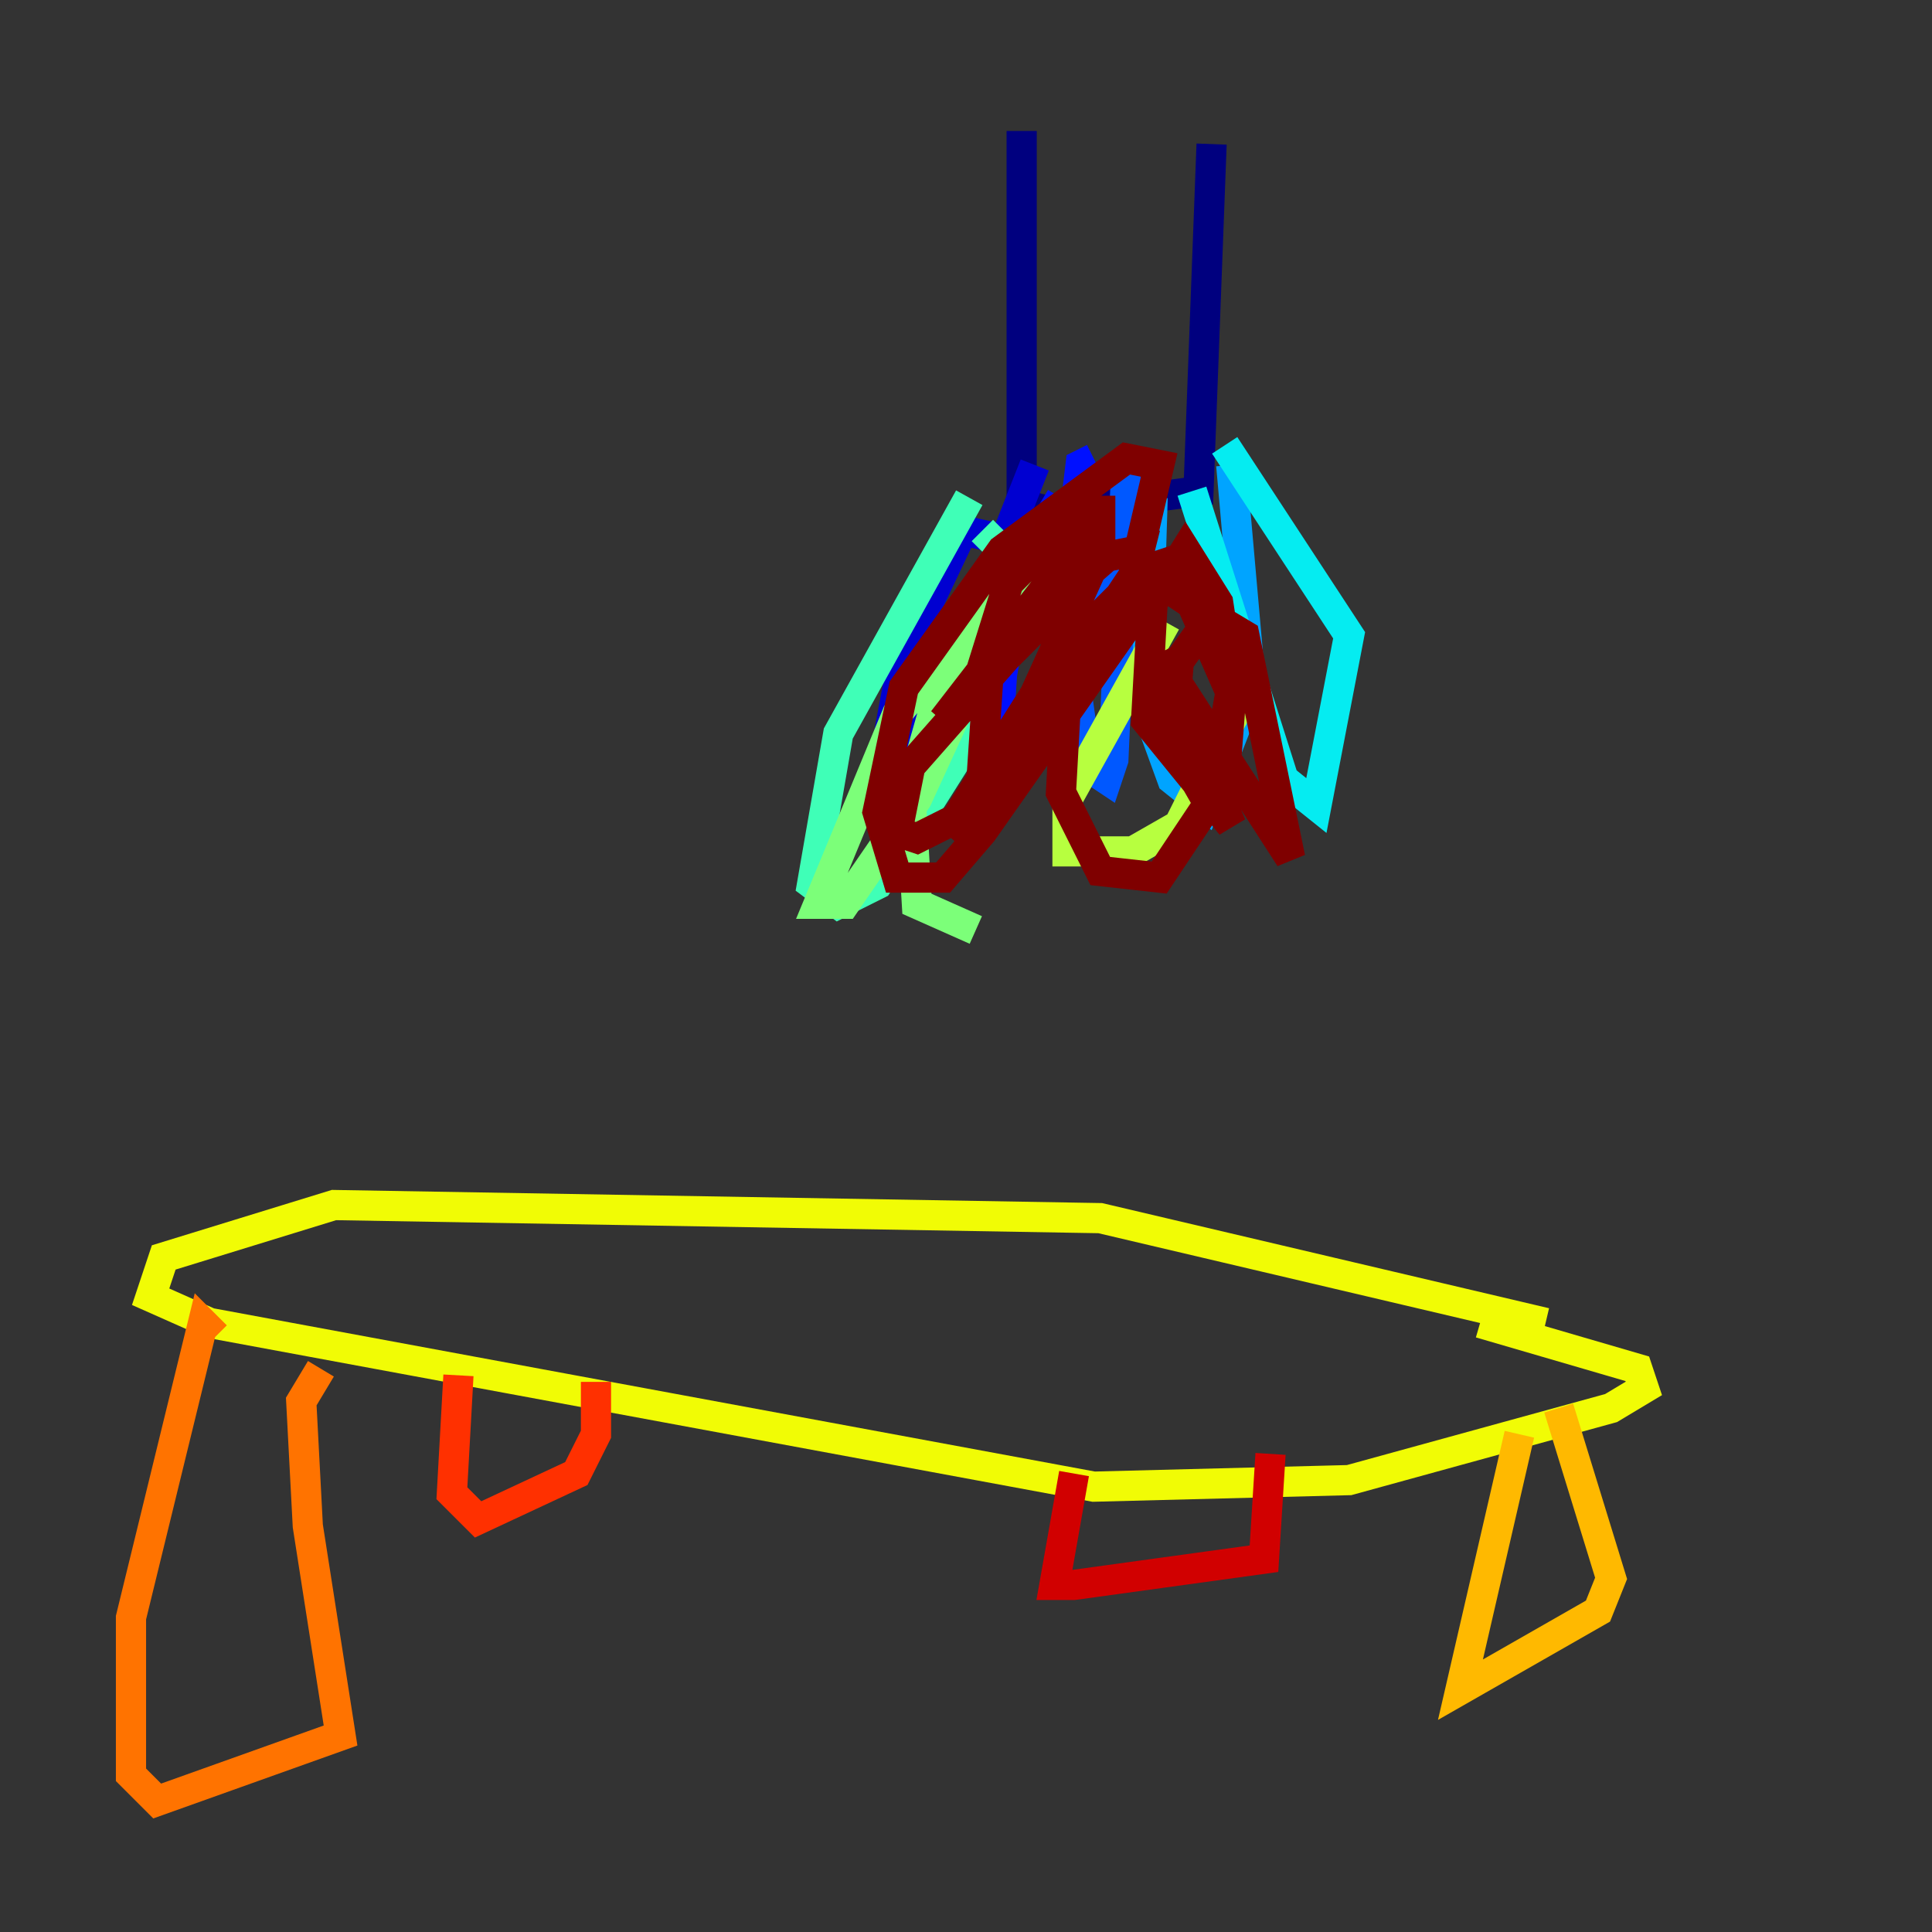 <?xml version="1.0" encoding="utf-8" ?>
<svg baseProfile="tiny" height="128" version="1.2" viewBox="0,0,128,128" width="128" xmlns="http://www.w3.org/2000/svg" xmlns:ev="http://www.w3.org/2001/xml-events" xmlns:xlink="http://www.w3.org/1999/xlink"><rect x="0" y="0" width="128" height="128" fill="#333333" stroke="none"/><defs /><polyline fill="none" points="67.688,8.678 67.688,33.41 69.424,33.844 79.403,32.542 80.271,9.546" stroke="#00007f" stroke-width="2" /><polyline fill="none" points="67.688,36.014 63.783,35.146 59.878,43.39 58.576,50.332 62.915,45.125 68.556,30.807" stroke="#0000d1" stroke-width="2" /><polyline fill="none" points="70.291,32.976 67.688,37.315 66.386,44.691 65.953,51.2 67.254,51.2 69.858,45.125 71.593,30.807 72.461,30.373" stroke="#0010ff" stroke-width="2" /><polyline fill="none" points="73.763,33.41 71.159,44.691 72.027,50.766 73.329,51.634 73.763,50.332 74.63,30.807" stroke="#0058ff" stroke-width="2" /><polyline fill="none" points="76.366,32.976 75.932,46.861 77.668,51.634 79.837,53.37 82.875,45.559 81.573,30.807" stroke="#00a4ff" stroke-width="2" /><polyline fill="none" points="78.969,32.542 85.044,51.634 87.214,53.37 89.383,42.088 81.139,29.505" stroke="#05ecf1" stroke-width="2" /><polyline fill="none" points="64.217,32.976 55.539,48.597 53.803,58.576 55.539,59.878 58.142,58.576 63.349,50.332 66.386,40.786 66.386,36.447 65.085,35.146" stroke="#3fffb7" stroke-width="2" /><polyline fill="none" points="67.254,39.051 65.085,40.352 59.444,47.295 54.237,59.878 55.973,59.878 60.746,52.936 68.122,36.881 62.915,43.39 60.312,52.502 60.746,59.878 64.651,61.614" stroke="#7cff79" stroke-width="2" /><polyline fill="none" points="77.234,41.22 70.725,52.936 70.725,56.407 75.064,56.407 78.102,54.671 82.875,45.125" stroke="#b7ff3f" stroke-width="2" /><polyline fill="none" points="102.4,87.647 72.895,80.705 22.129,79.837 10.848,83.308 9.98,85.912 13.885,87.647 72.461,98.495 89.383,98.061 106.739,93.288 108.909,91.986 108.475,90.685 98.061,87.647" stroke="#f1fc05" stroke-width="2" /><polyline fill="none" points="100.664,95.024 96.759,111.946 105.871,106.739 106.739,104.57 103.268,93.288" stroke="#ffb900" stroke-width="2" /><polyline fill="none" points="14.319,88.515 13.451,87.647 8.678,107.173 8.678,117.586 10.414,119.322 22.563,114.983 20.393,101.098 19.959,92.854 21.261,90.685" stroke="#ff7300" stroke-width="2" /><polyline fill="none" points="30.373,91.119 29.939,98.929 31.675,100.664 38.183,97.627 39.485,95.024 39.485,91.552" stroke="#ff3000" stroke-width="2" /><polyline fill="none" points="71.159,97.627 69.858,105.003 71.159,105.003 83.742,103.268 84.176,96.325" stroke="#d10000" stroke-width="2" /><polyline fill="none" points="69.858,38.183 62.481,47.729 68.556,41.654 72.027,35.146 65.519,44.258 65.085,50.766 66.386,51.2 75.064,38.183 76.8,30.807 74.63,30.373 66.386,36.447 59.878,45.559 58.142,53.803 59.444,58.142 62.481,58.142 65.085,55.105 76.366,39.051 77.234,37.315 75.932,37.749 71.159,42.522 63.349,55.539 65.953,53.803 75.064,38.183 75.498,36.447 73.329,36.881 69.858,39.919 60.312,50.766 59.444,55.105 60.746,55.539 63.349,54.237 68.556,45.993 72.895,36.447 72.895,33.844 71.593,33.844 66.82,38.617 64.651,45.559 71.159,36.881 70.291,52.502 72.895,57.709 76.8,58.142 80.271,52.936 81.573,45.559 80.705,39.919 78.536,36.447 76.366,39.919 75.932,47.729 81.573,54.671 76.8,43.39 85.478,56.841 82.441,42.088 80.271,40.786 78.102,43.824 77.668,49.031 79.403,52.068 81.139,51.634 81.573,45.993 78.536,39.051 77.668,40.352" stroke="#7f0000" stroke-width="2" /></svg>